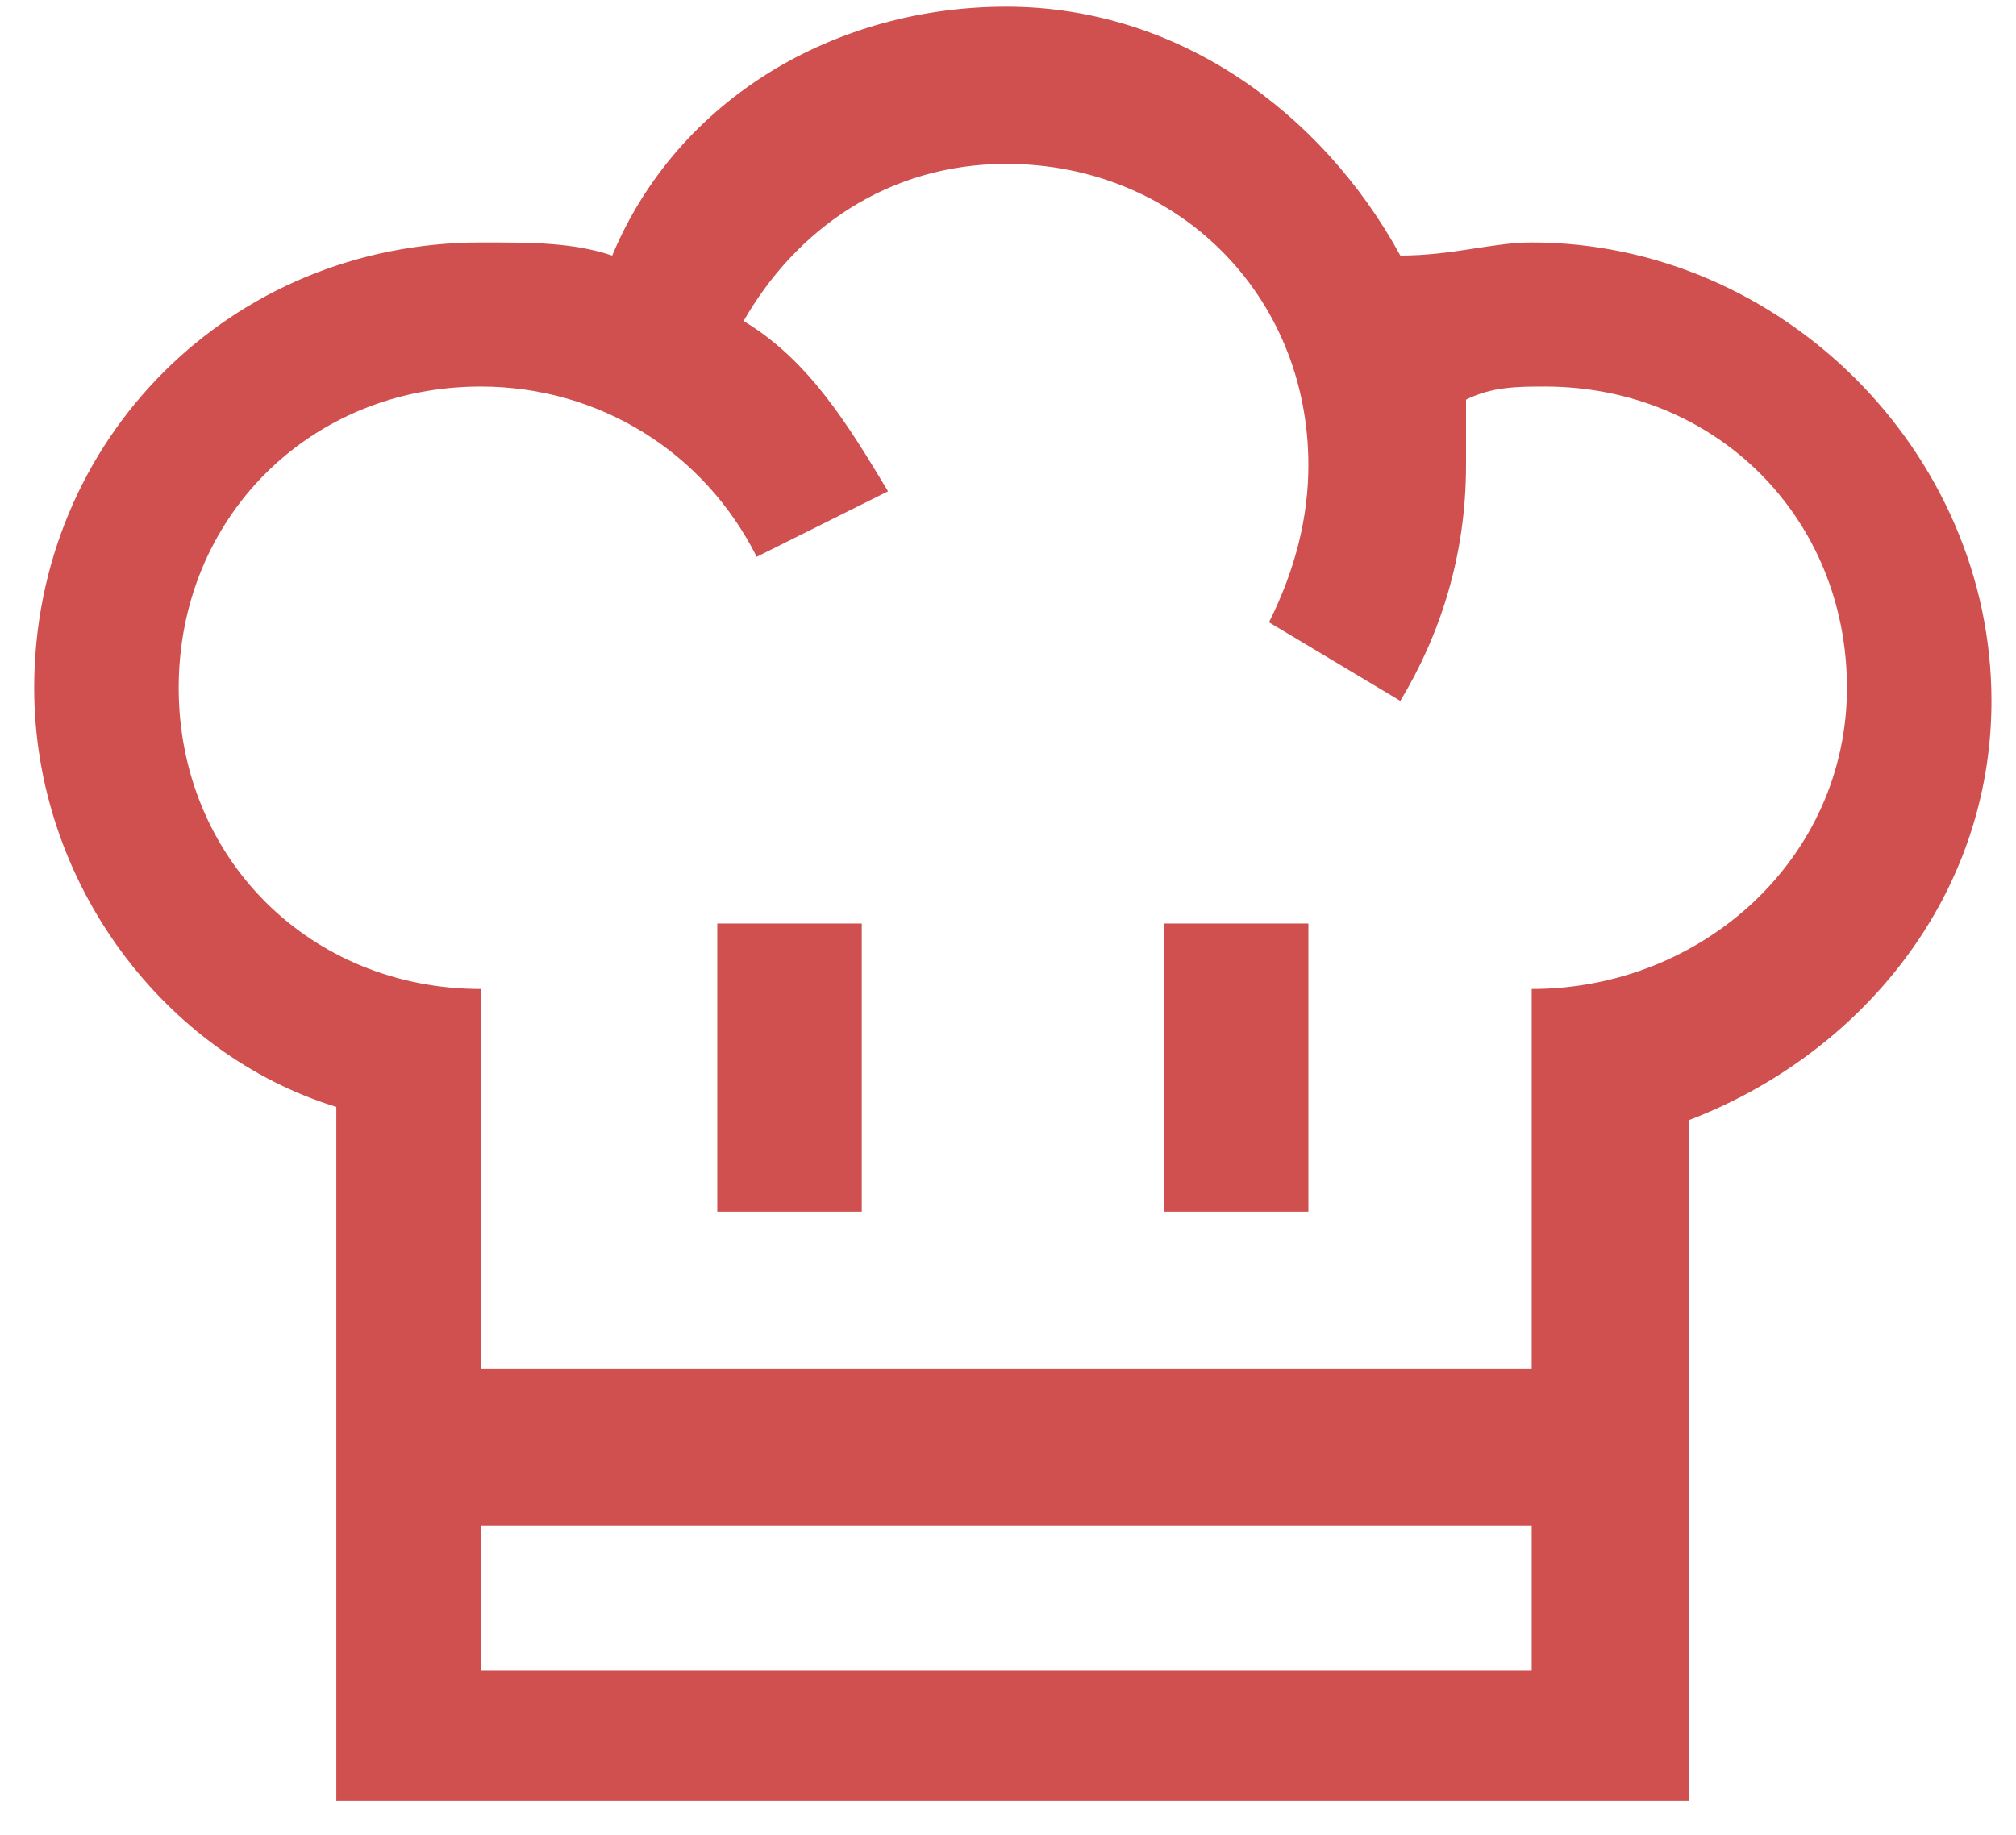 <svg width="50.84" height="46.29" viewBox="0 0 52 47" fill="none" xmlns="http://www.w3.org/2000/svg">
<path fill-rule="evenodd" clip-rule="evenodd" d="M39.508 25.342V35.142H12.402V25.342C7.998 25.342 4.609 21.963 4.609 17.571C4.609 13.178 7.998 9.799 12.402 9.799C15.452 9.799 18.162 11.489 19.518 14.192L22.906 12.502C21.889 10.813 20.873 9.123 19.179 8.11C20.534 5.744 22.906 4.055 25.955 4.055C30.36 4.055 33.748 7.434 33.748 11.826C33.748 13.178 33.409 14.53 32.732 15.881L36.12 17.909C37.136 16.219 37.814 14.192 37.814 11.826C37.814 11.151 37.814 10.813 37.814 10.137C38.492 9.799 39.169 9.799 39.847 9.799C44.252 9.799 47.64 13.178 47.64 17.571C47.64 21.963 43.913 25.342 39.508 25.342ZM39.508 42.913H12.402V39.196H39.508V42.913ZM39.508 6.082C38.492 6.082 37.475 6.42 36.12 6.42C34.087 2.703 30.36 0 25.955 0C21.551 0 17.485 2.365 15.791 6.42C14.774 6.082 13.758 6.082 12.402 6.082C5.965 6.082 0.882 11.151 0.882 17.571C0.882 22.639 4.271 27.032 8.675 28.384V46.292H43.574V28.721C47.979 27.032 51.367 22.977 51.367 17.909C51.367 11.489 45.946 6.082 39.508 6.082ZM22.228 31.087H18.501V23.653H22.228V31.087ZM33.748 31.087H30.021V23.653H33.748V31.087Z" fill="#D04F4F"/>
</svg>
